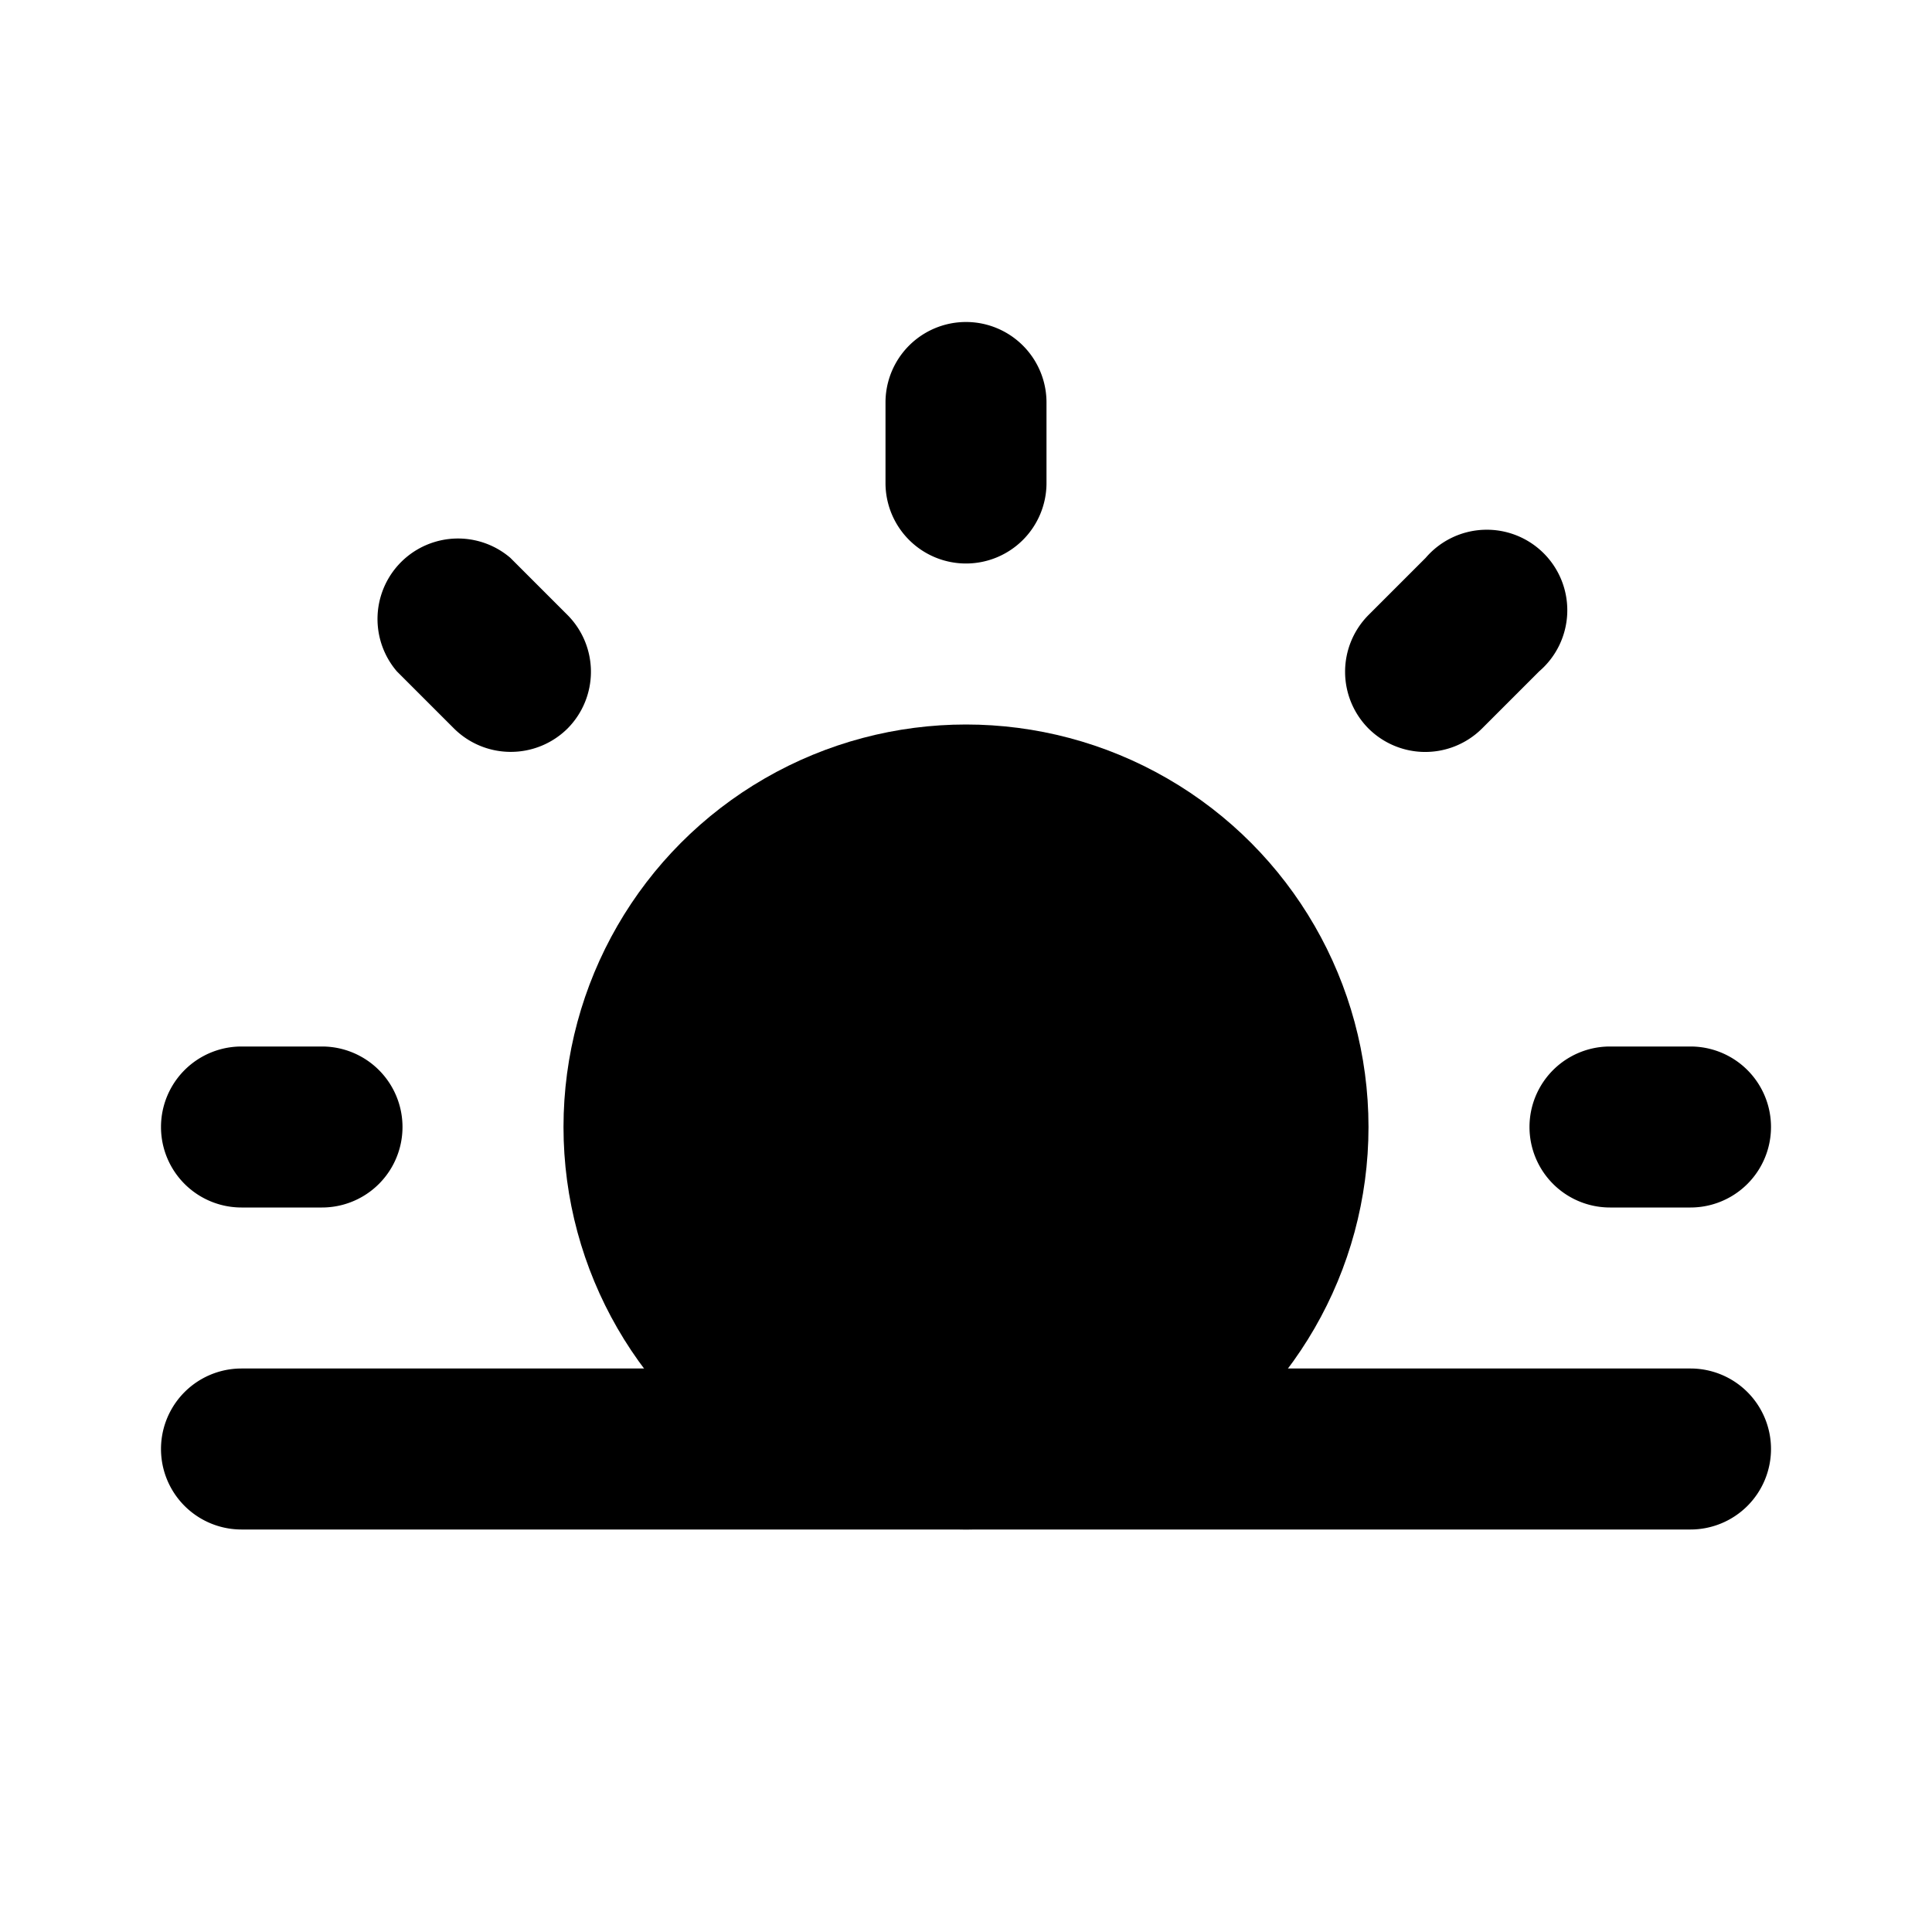 <!DOCTYPE svg PUBLIC "-//W3C//DTD SVG 1.1//EN" "http://www.w3.org/Graphics/SVG/1.1/DTD/svg11.dtd">
<!-- Uploaded to: SVG Repo, www.svgrepo.com, Transformed by: SVG Repo Mixer Tools -->
<svg fill="#000000" width="800px" height="800px" viewBox="0 0 24 24" id="sunset" data-name="Flat Color" xmlns="http://www.w3.org/2000/svg" class="icon flat-color">
<g id="SVGRepo_bgCarrier" stroke-width="0"/>
<g id="SVGRepo_tracerCarrier" stroke-linecap="round" stroke-linejoin="round"/>
<g id="SVGRepo_iconCarrier">
<circle id="primary" cx="12" cy="14" r="5" style="fill: #000000;"/>
<path id="secondary" d="M21,15H20a1,1,0,0,1,0-2h1a1,1,0,0,1,0,2ZM4,15H3a1,1,0,0,1,0-2H4a1,1,0,0,1,0,2ZM17.66,9.34A1,1,0,0,1,17,9.05a1,1,0,0,1,0-1.41l.71-.71a1,1,0,1,1,1.41,1.41l-.71.71A1,1,0,0,1,17.66,9.34Zm-11.32,0a1,1,0,0,1-.7-.29l-.71-.71A1,1,0,0,1,6.34,6.93l.71.71a1,1,0,0,1,0,1.41A1,1,0,0,1,6.34,9.34ZM12,7a1,1,0,0,1-1-1V5a1,1,0,0,1,2,0V6A1,1,0,0,1,12,7ZM22,18a1,1,0,0,0-1-1H3a1,1,0,0,0,0,2H21A1,1,0,0,0,22,18Z" style="fill: #000000;"/>
</g>
</svg>